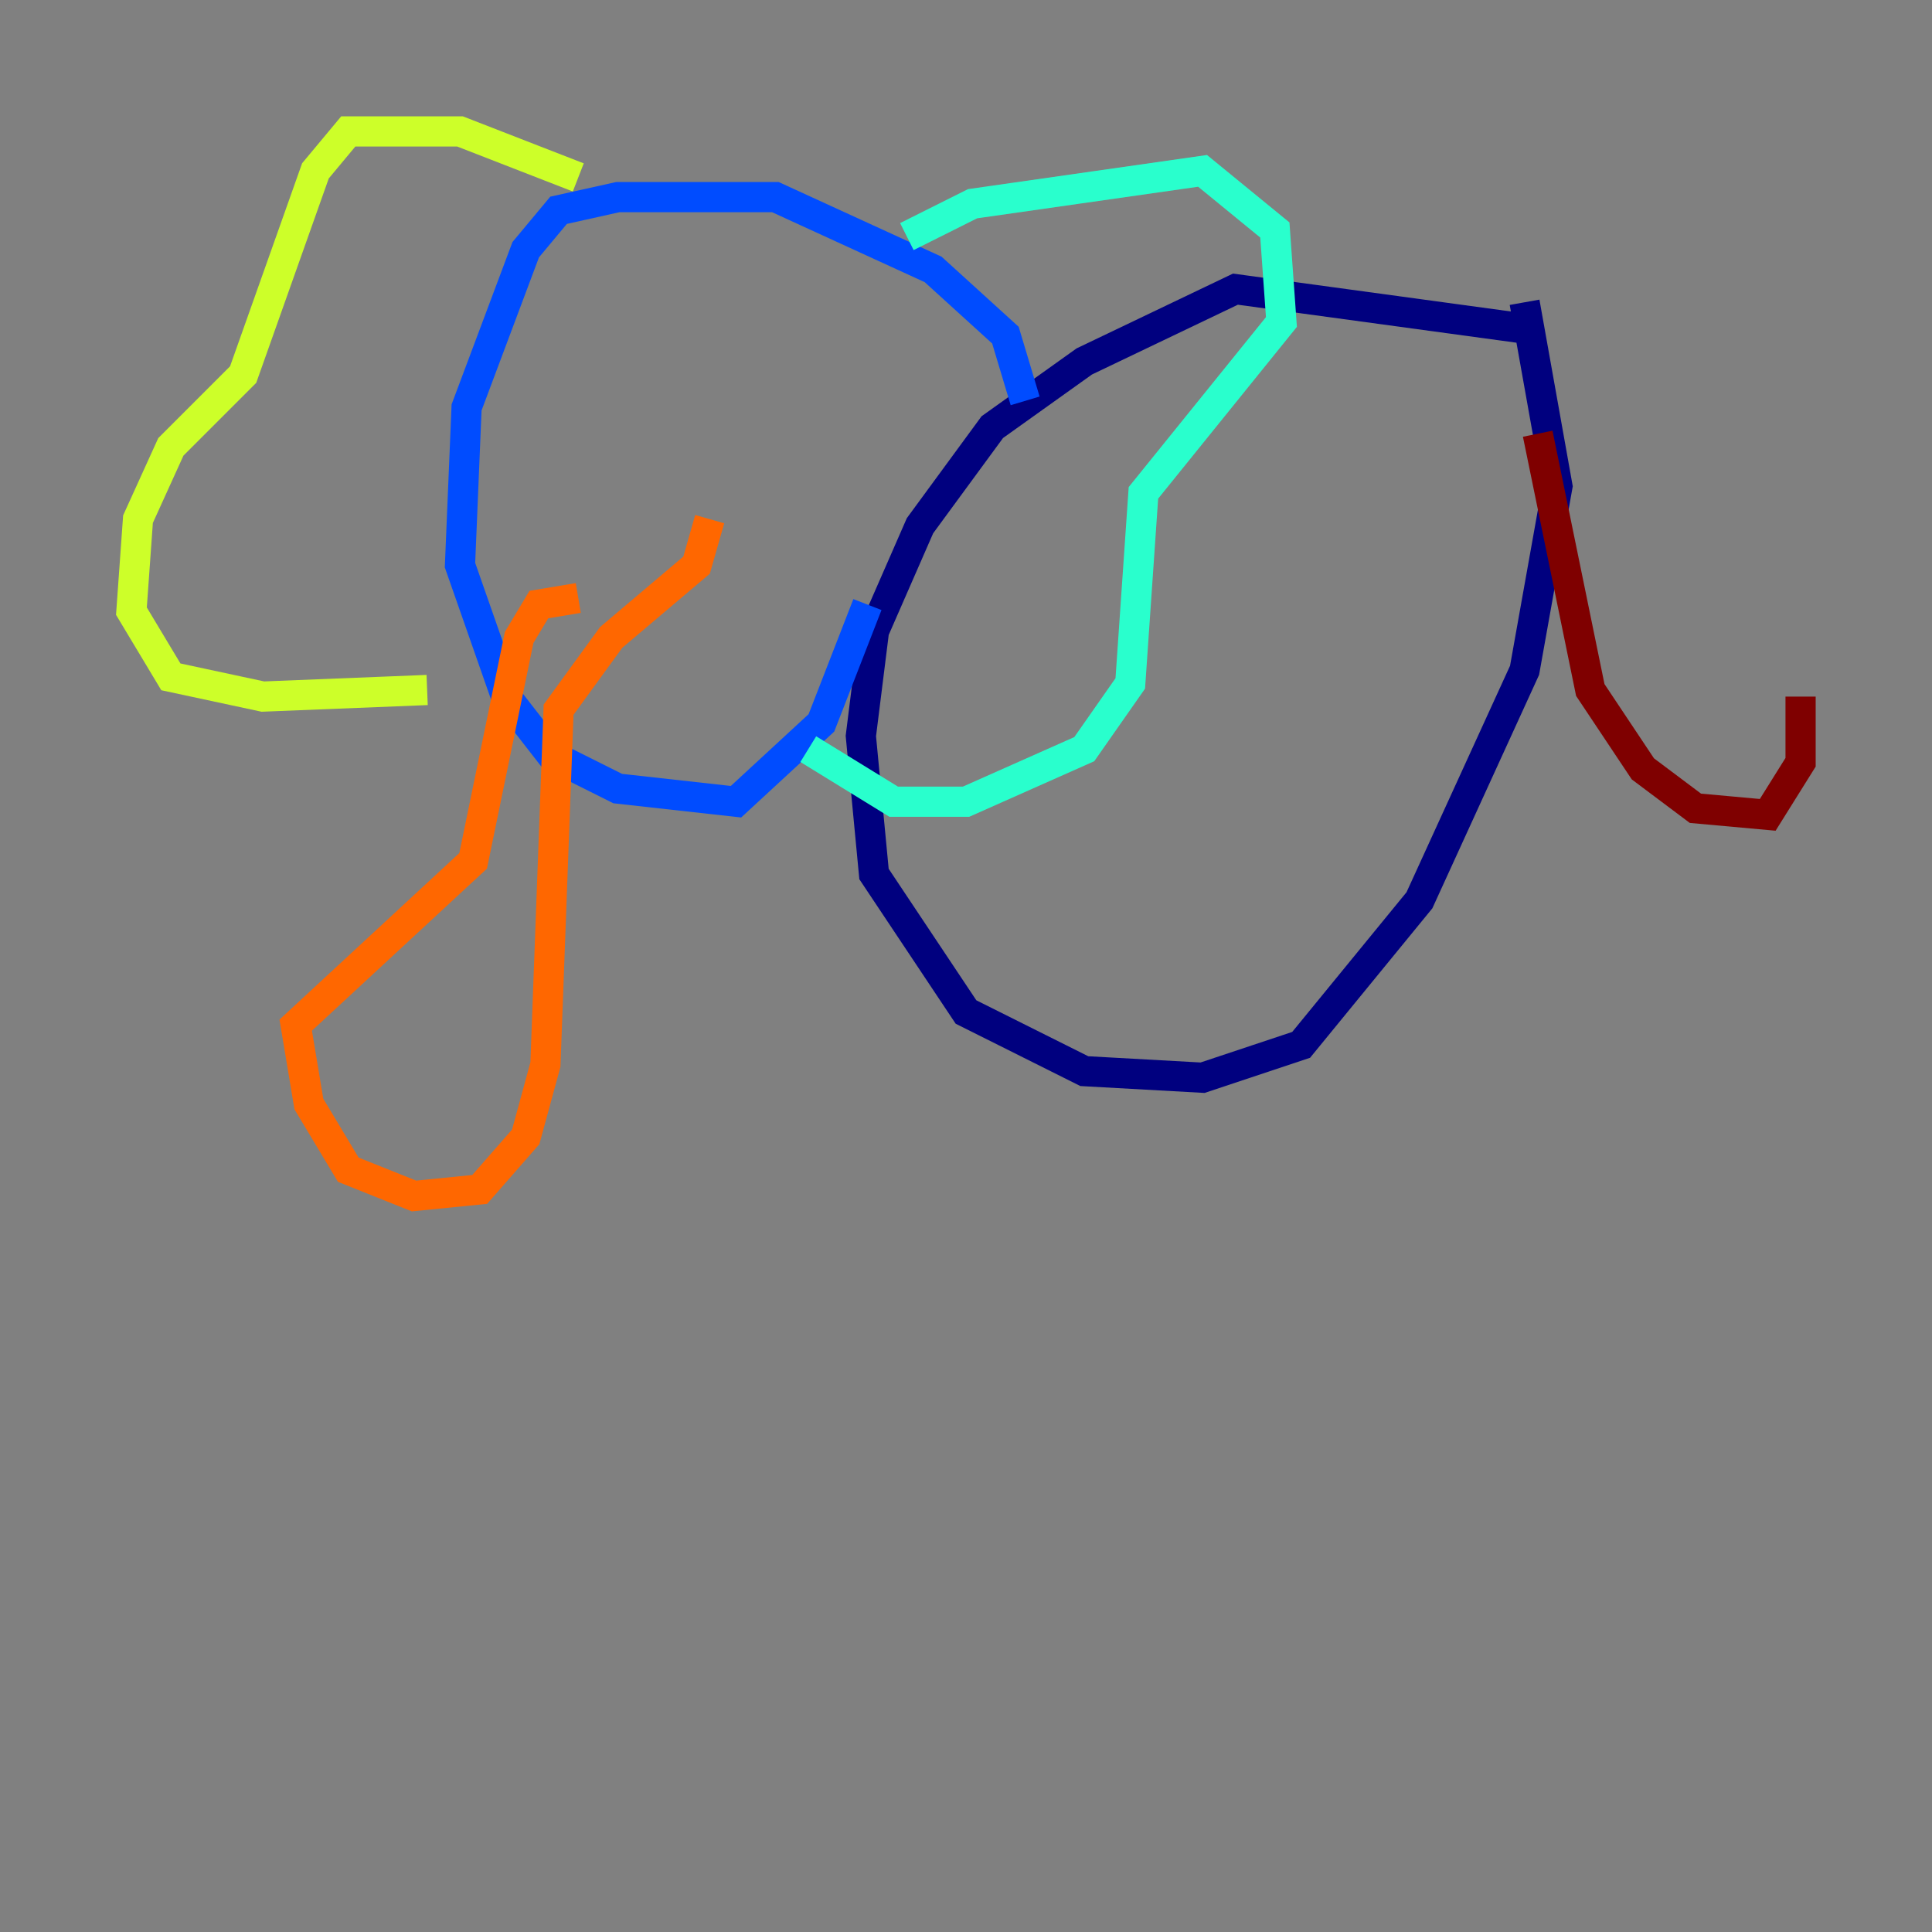 <?xml version="1.0" encoding="utf-8" ?>
<svg baseProfile="tiny" height="128" version="1.2" viewBox="0,0,128,128" width="128" xmlns="http://www.w3.org/2000/svg" xmlns:ev="http://www.w3.org/2001/xml-events" xmlns:xlink="http://www.w3.org/1999/xlink"><rect x="0" y="0" width="128" height="128" fill="#808080" stroke="none"/><defs /><polyline fill="none" points="101.007,21.769 81.85,19.157 71.837,23.946 65.742,28.299 60.952,34.83 57.905,41.796 57.034,48.762 57.905,57.905 64.0,67.048 71.837,70.966 79.674,71.401 86.204,69.225 94.041,59.646 101.007,44.408 103.184,32.218 101.007,20.027" stroke="#00007f" stroke-width="2" /><polyline fill="none" points="67.918,26.558 66.612,22.204 61.823,17.85 51.374,13.061 40.925,13.061 37.007,13.932 34.83,16.544 30.912,26.993 30.476,37.442 33.524,46.15 36.571,50.068 40.925,52.245 48.762,53.116 54.422,47.891 57.469,40.054" stroke="#004cff" stroke-width="2" /><polyline fill="none" points="60.082,15.674 64.435,13.497 79.674,11.32 84.463,15.238 84.898,21.333 75.755,32.653 74.884,45.279 71.837,49.633 64.0,53.116 59.211,53.116 53.551,49.633" stroke="#29ffcd" stroke-width="2" /><polyline fill="none" points="38.313,11.755 30.476,8.707 23.075,8.707 20.898,11.32 16.109,24.816 11.32,29.605 9.143,34.395 8.707,40.49 11.32,44.843 17.415,46.15 28.299,45.714" stroke="#cdff29" stroke-width="2" /><polyline fill="none" points="38.313,39.619 35.701,40.054 34.395,42.231 31.347,57.034 19.592,67.918 20.463,73.143 23.075,77.497 27.429,79.238 31.782,78.803 34.83,75.32 36.136,70.531 37.007,47.02 40.49,42.231 46.15,37.442 47.02,34.395" stroke="#ff6700" stroke-width="2" /><polyline fill="none" points="101.878,28.735 105.361,45.714 108.844,50.939 112.326,53.551 117.116,53.986 119.293,50.503 119.293,46.15" stroke="#7f0000" stroke-width="2" /></svg>